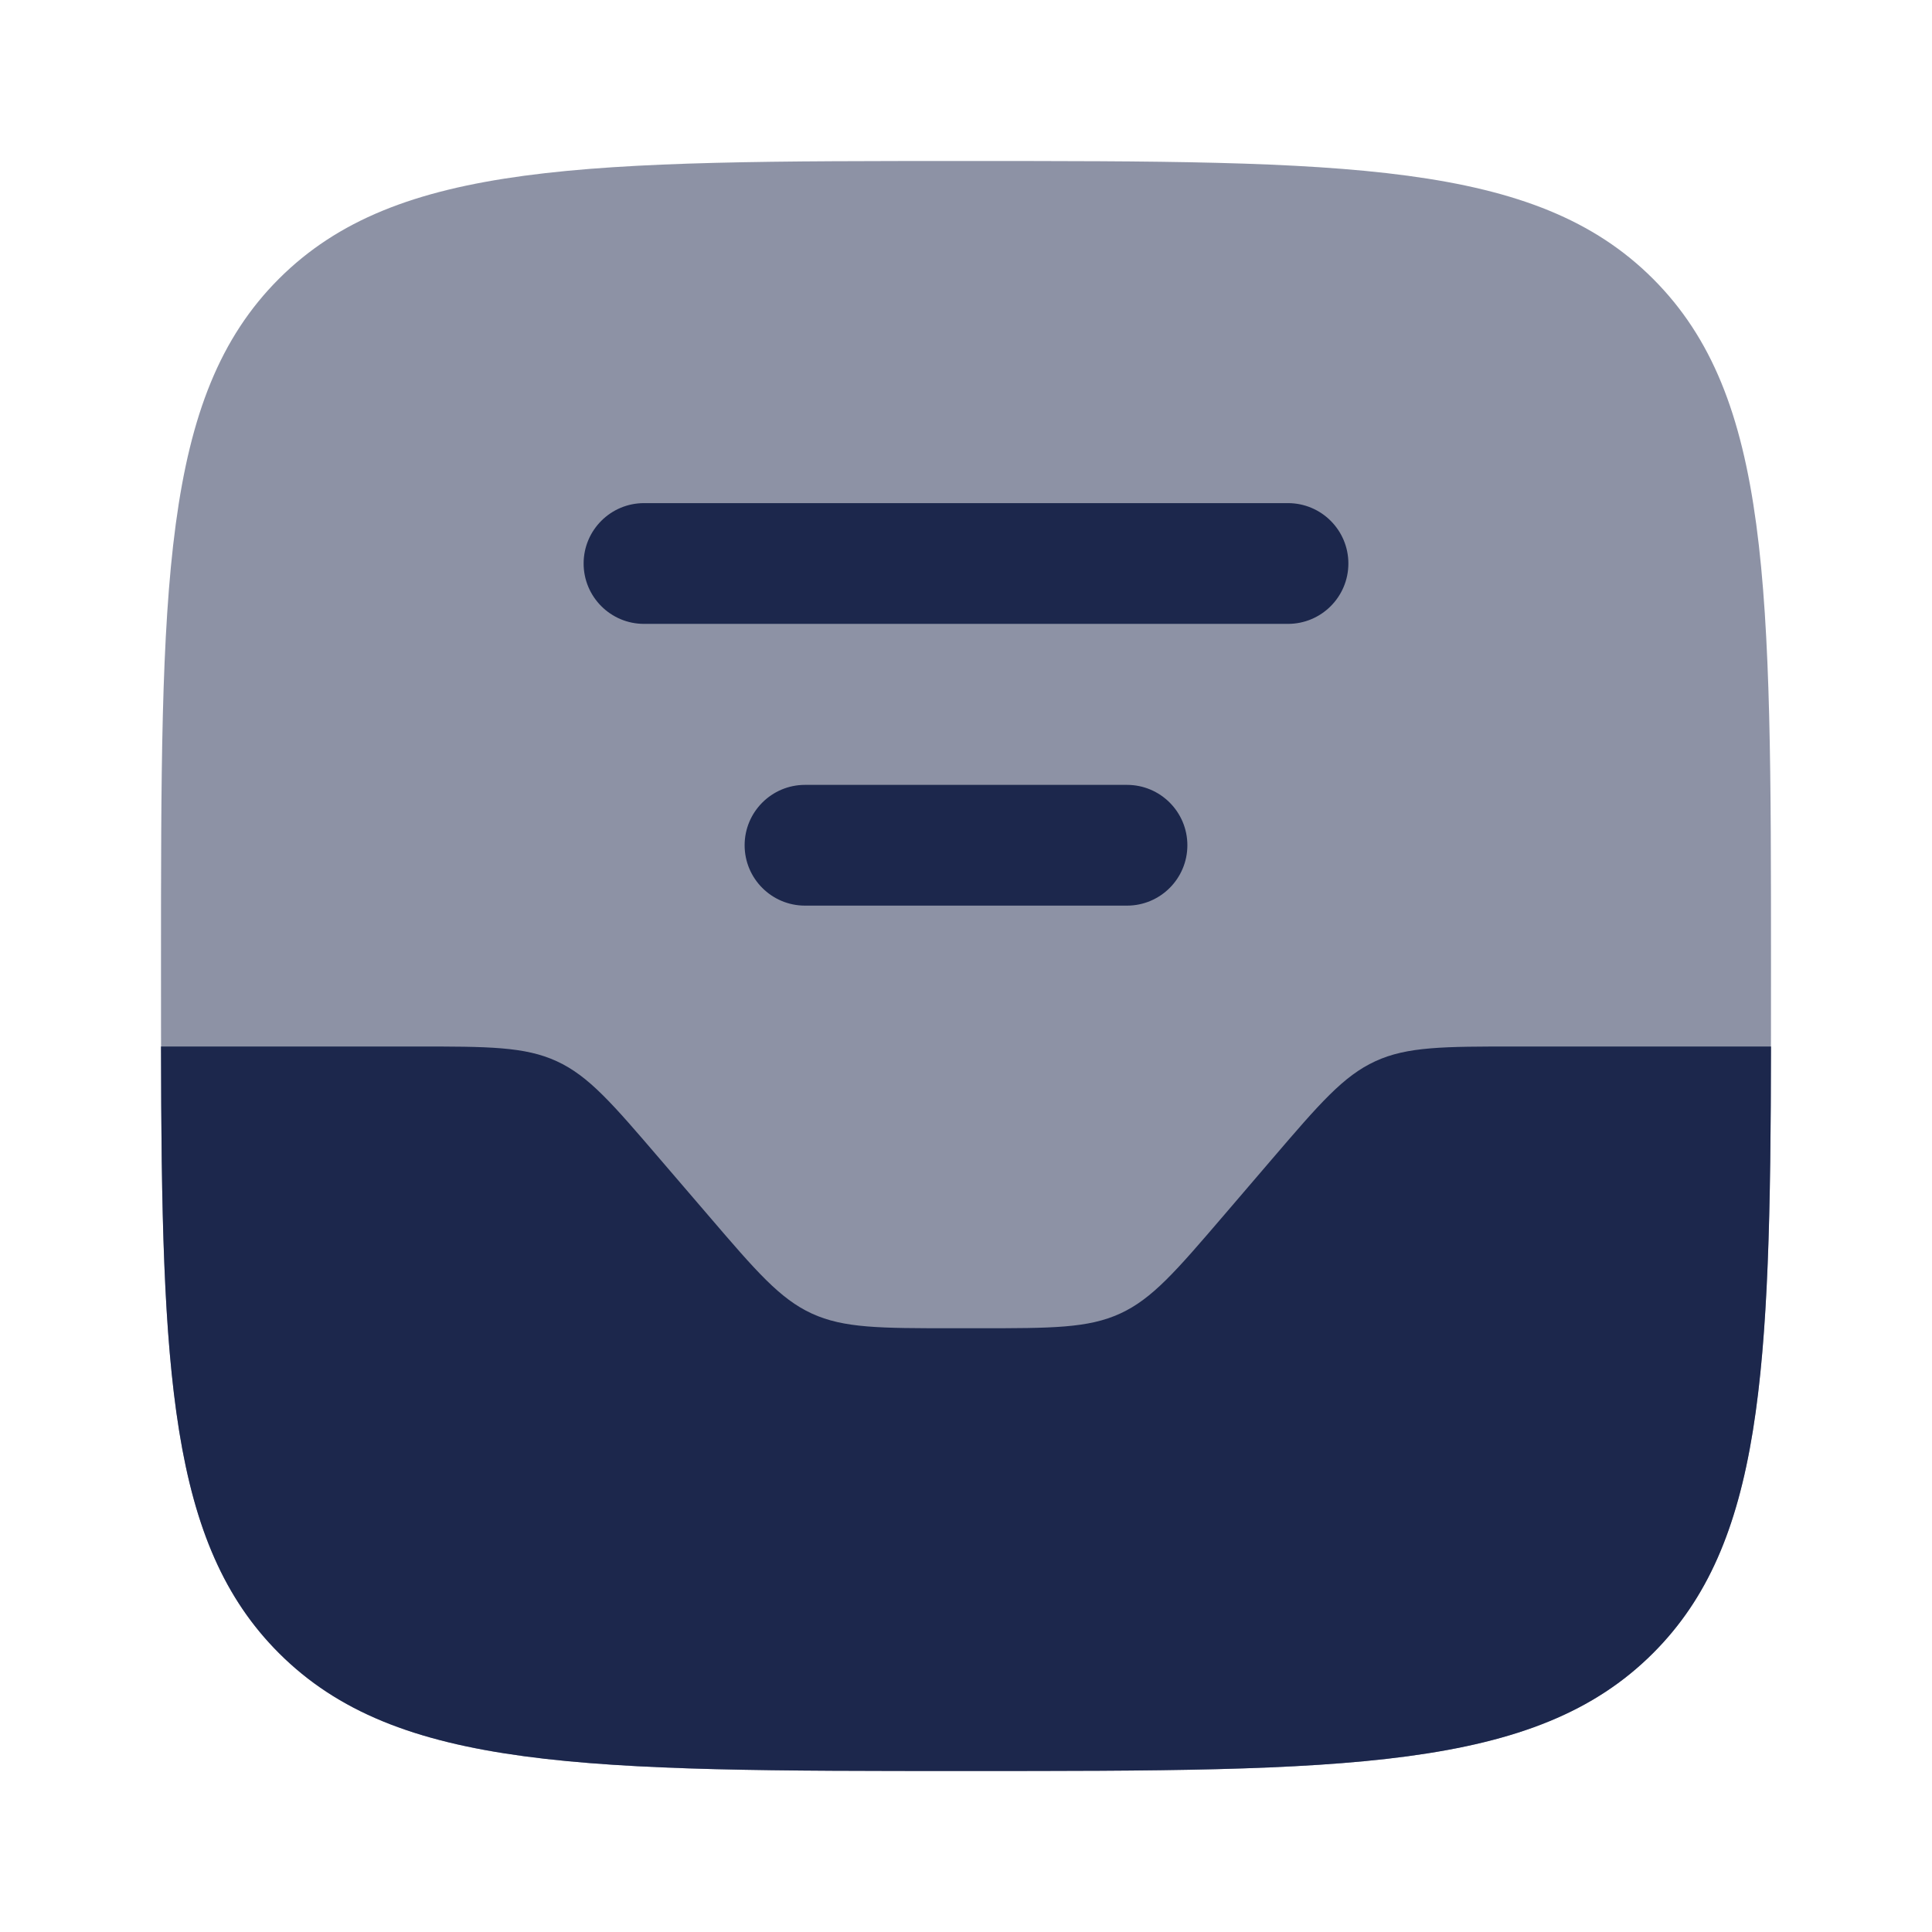 <?xml version="1.0" encoding="utf-8"?>
<svg width="800px" height="800px" viewBox="0 0 24 24" fill="none" xmlns="http://www.w3.org/2000/svg">
<path opacity="0.5" d="M2 12C2 7.286 2 4.929 3.464 3.464C4.929 2 7.286 2 12 2C16.714 2 19.071 2 20.535 3.464C22 4.929 22 7.286 22 12C22 16.714 22 19.071 20.535 20.535C19.071 22 16.714 22 12 22C7.286 22 4.929 22 3.464 20.535C2 19.071 2 16.714 2 12Z" fill="#1C274C"/>
<path d="M3.465 20.535C4.929 22 7.286 22 12 22C16.715 22 19.072 22 20.536 20.535C21.893 19.178 21.993 17.055 22 13H18.84C17.935 13 17.482 13 17.085 13.183C16.687 13.366 16.392 13.71 15.803 14.397L15.198 15.103L15.198 15.103C14.609 15.79 14.314 16.134 13.916 16.317C13.518 16.5 13.066 16.5 12.161 16.5H11.84C10.935 16.5 10.482 16.5 10.084 16.317C9.687 16.134 9.392 15.79 8.803 15.103L8.197 14.397C7.608 13.71 7.314 13.366 6.916 13.183C6.518 13 6.066 13 5.16 13H2C2.007 17.055 2.107 19.178 3.465 20.535Z" fill="#1C274C"/>
<path d="M8 6.25C7.586 6.25 7.25 6.586 7.25 7C7.25 7.414 7.586 7.75 8 7.75H16C16.414 7.75 16.75 7.414 16.75 7C16.75 6.586 16.414 6.25 16 6.25H8Z" fill="#1C274C"/>
<path d="M10 9.75C9.586 9.75 9.25 10.086 9.25 10.5C9.25 10.914 9.586 11.25 10 11.25H14C14.414 11.25 14.75 10.914 14.75 10.5C14.75 10.086 14.414 9.75 14 9.75H10Z" fill="#1C274C"/>
</svg>